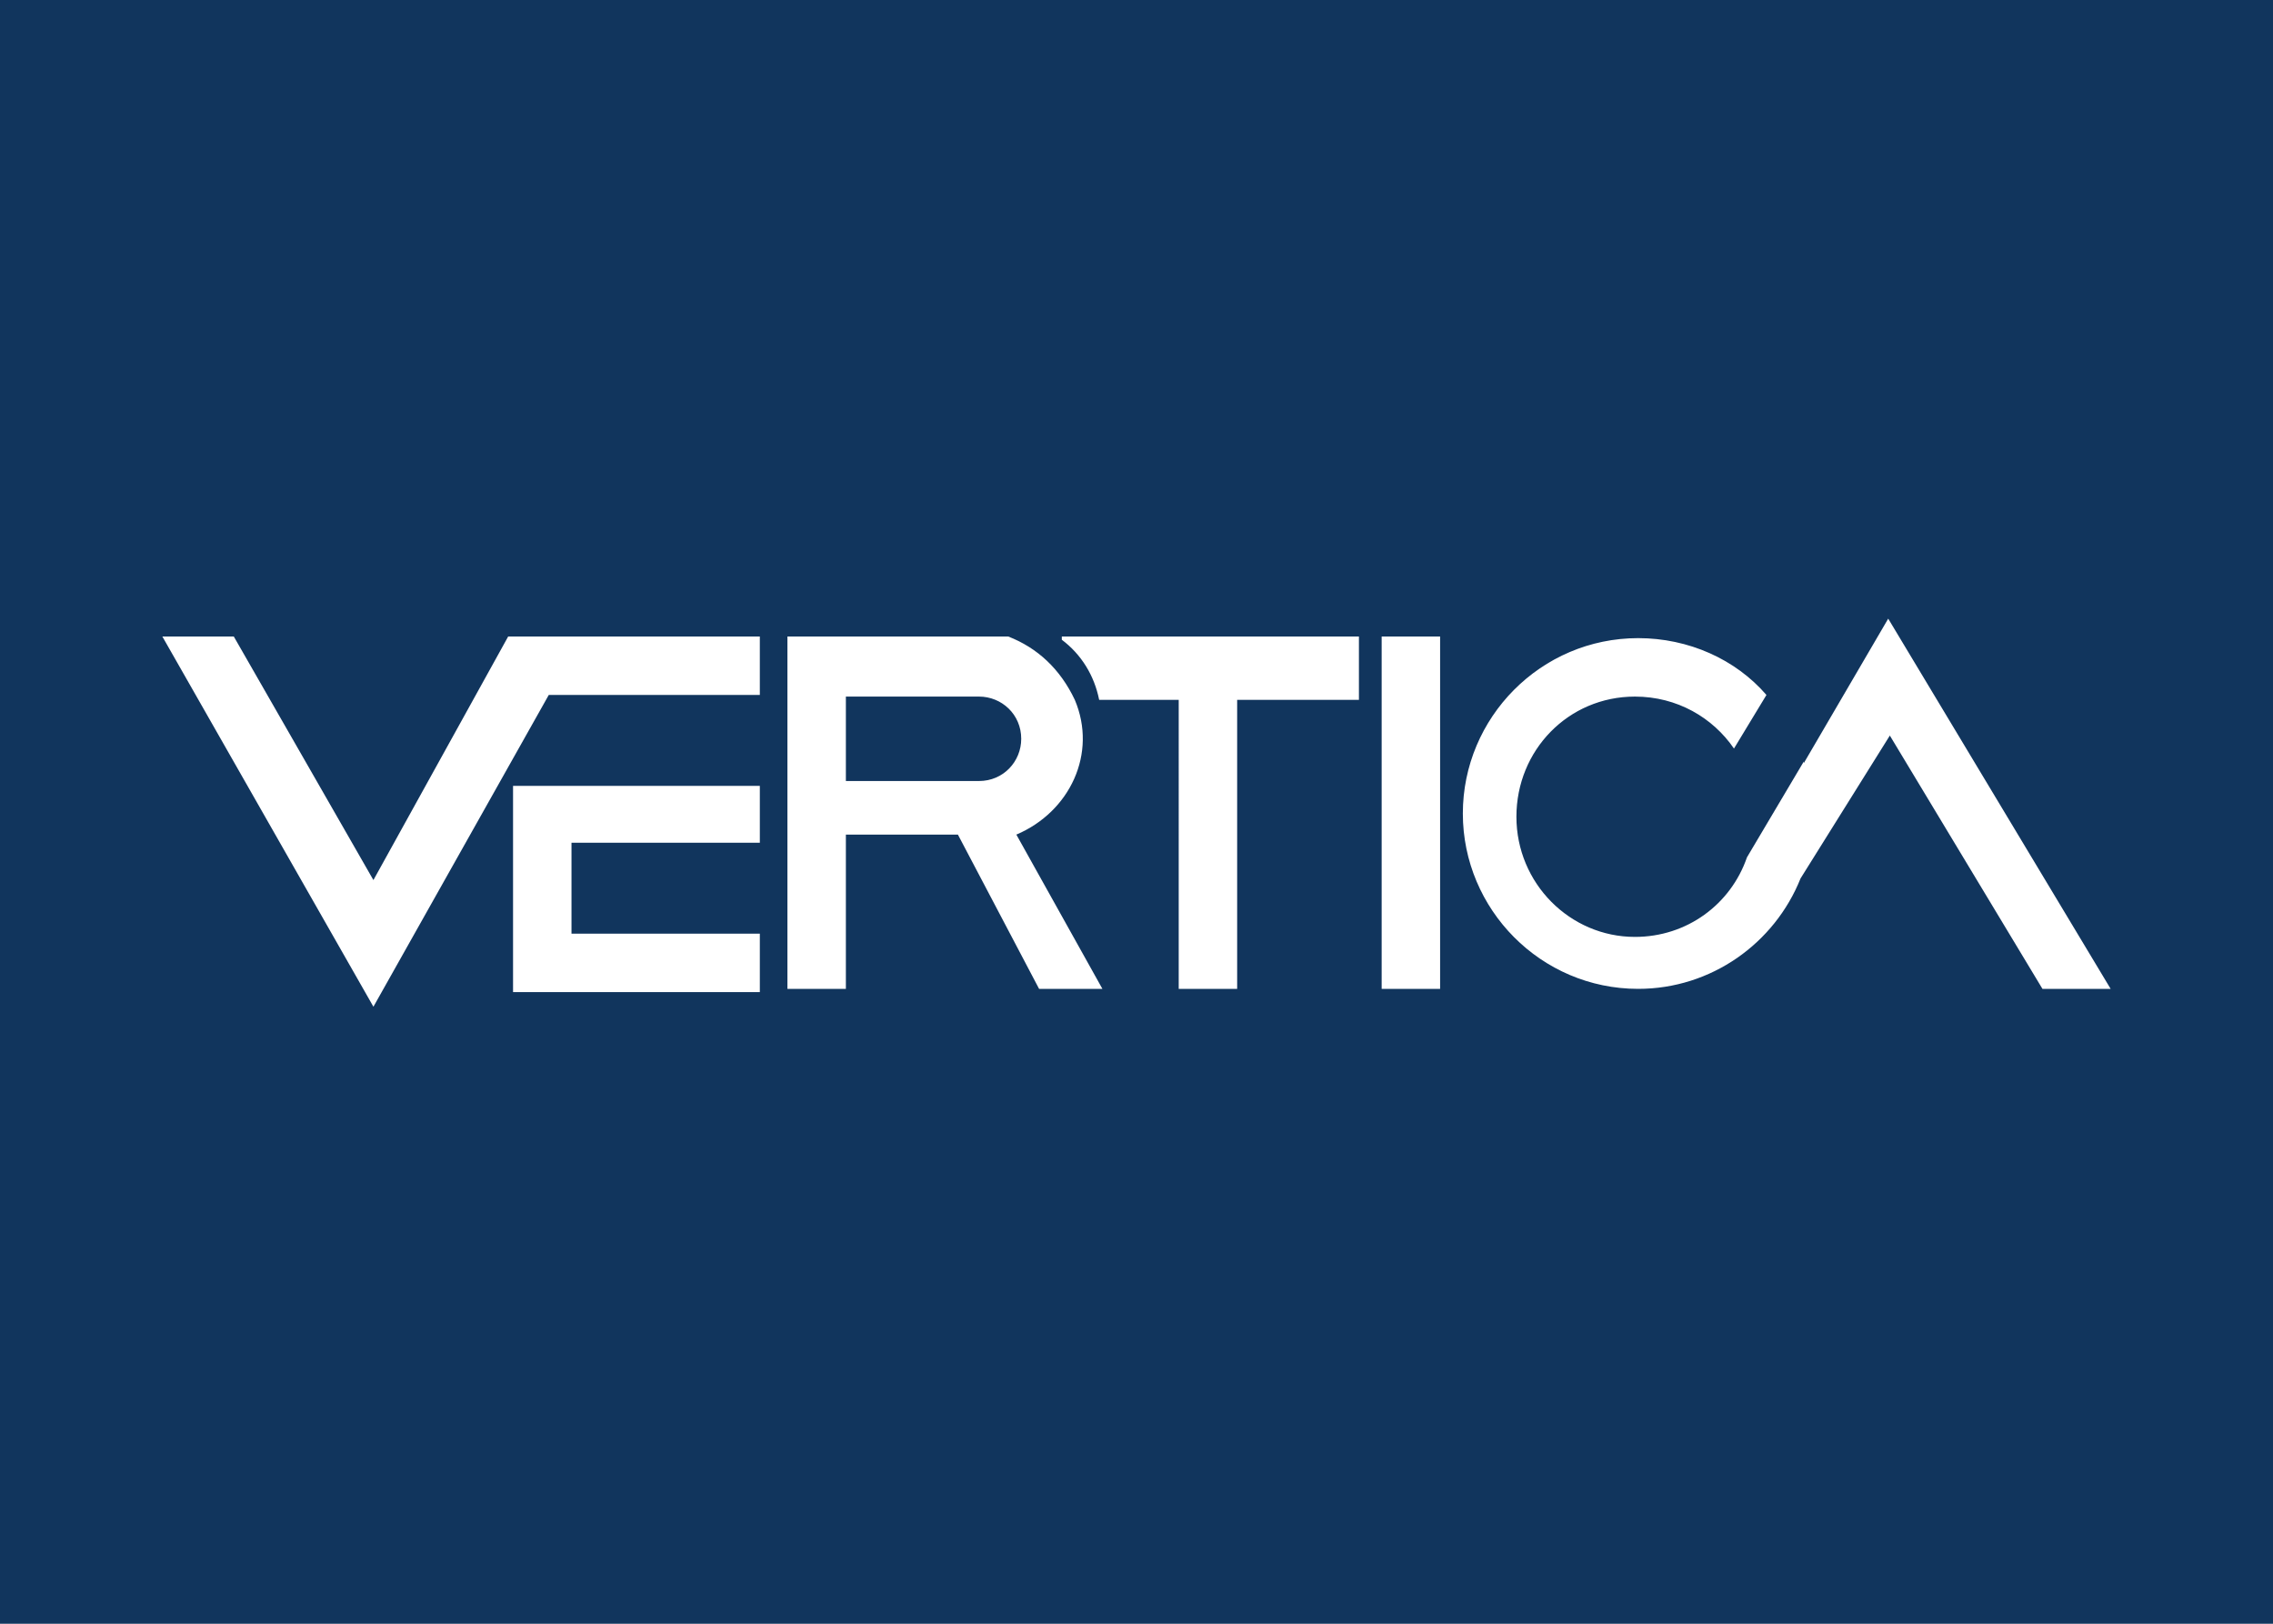 <?xml version="1.0" encoding="utf-8"?>
<!-- Generator: Adobe Illustrator 21.0.0, SVG Export Plug-In . SVG Version: 6.00 Build 0)  -->
<svg version="1.1" id="图层_1" xmlns="http://www.w3.org/2000/svg" xmlns:xlink="http://www.w3.org/1999/xlink" x="0px" y="0px"
	 viewBox="0 0 140 100" style="enable-background:new 0 0 140 100;" xml:space="preserve">
<style type="text/css">
	.st0{fill:#11355D;}
	.st1{fill:#FFFFFF;}
</style>
<rect id="Path_4_" class="st0" width="140" height="100"/>
<path id="Combined-Shape" class="st1" d="M110.9,54.1c-1.6,4-5.5,6.8-10,6.8c-6,0-10.8-4.9-10.8-10.8s4.8-10.8,10.8-10.8
	c3.1,0,6,1.3,7.9,3.5l-2,3.3c-1.3-1.9-3.5-3.2-6.1-3.2c-4.1,0-7.3,3.3-7.3,7.4s3.3,7.4,7.3,7.4c3.2,0,5.9-2,6.9-4.9l3.5-5.9
	c0,0,0,0.1,0,0.1l5.2-8.9L130,60.9h-4.2l-9.4-15.6L110.9,54.1z M65.4,39.4v-0.2h18.3v3.9h-7.5v17.8h-3.6V43.1h-4.9
	C67.4,41.6,66.6,40.3,65.4,39.4z M10,39.2h4.4l8.6,15l8.3-15h15.5v3.6h-13L23,62L10,39.2z M31.6,48.4h15.2v3.5H35.2v5.6h11.6v3.6
	H31.6V48.4z M48.5,39.2l13.6,0c1.8,0.7,3.2,2,4.1,3.9c1.4,3.3-0.3,6.9-3.6,8.3l5.3,9.5H64l-5-9.5h-6.9v9.5h-3.6V39.2z M52.1,42.8
	v5.3h8.2c1.5,0,2.6-1.2,2.6-2.6c0-1.5-1.2-2.6-2.6-2.6H52.1z M85.1,39.2h3.6v21.7h-3.6V39.2z"/>
</svg>
